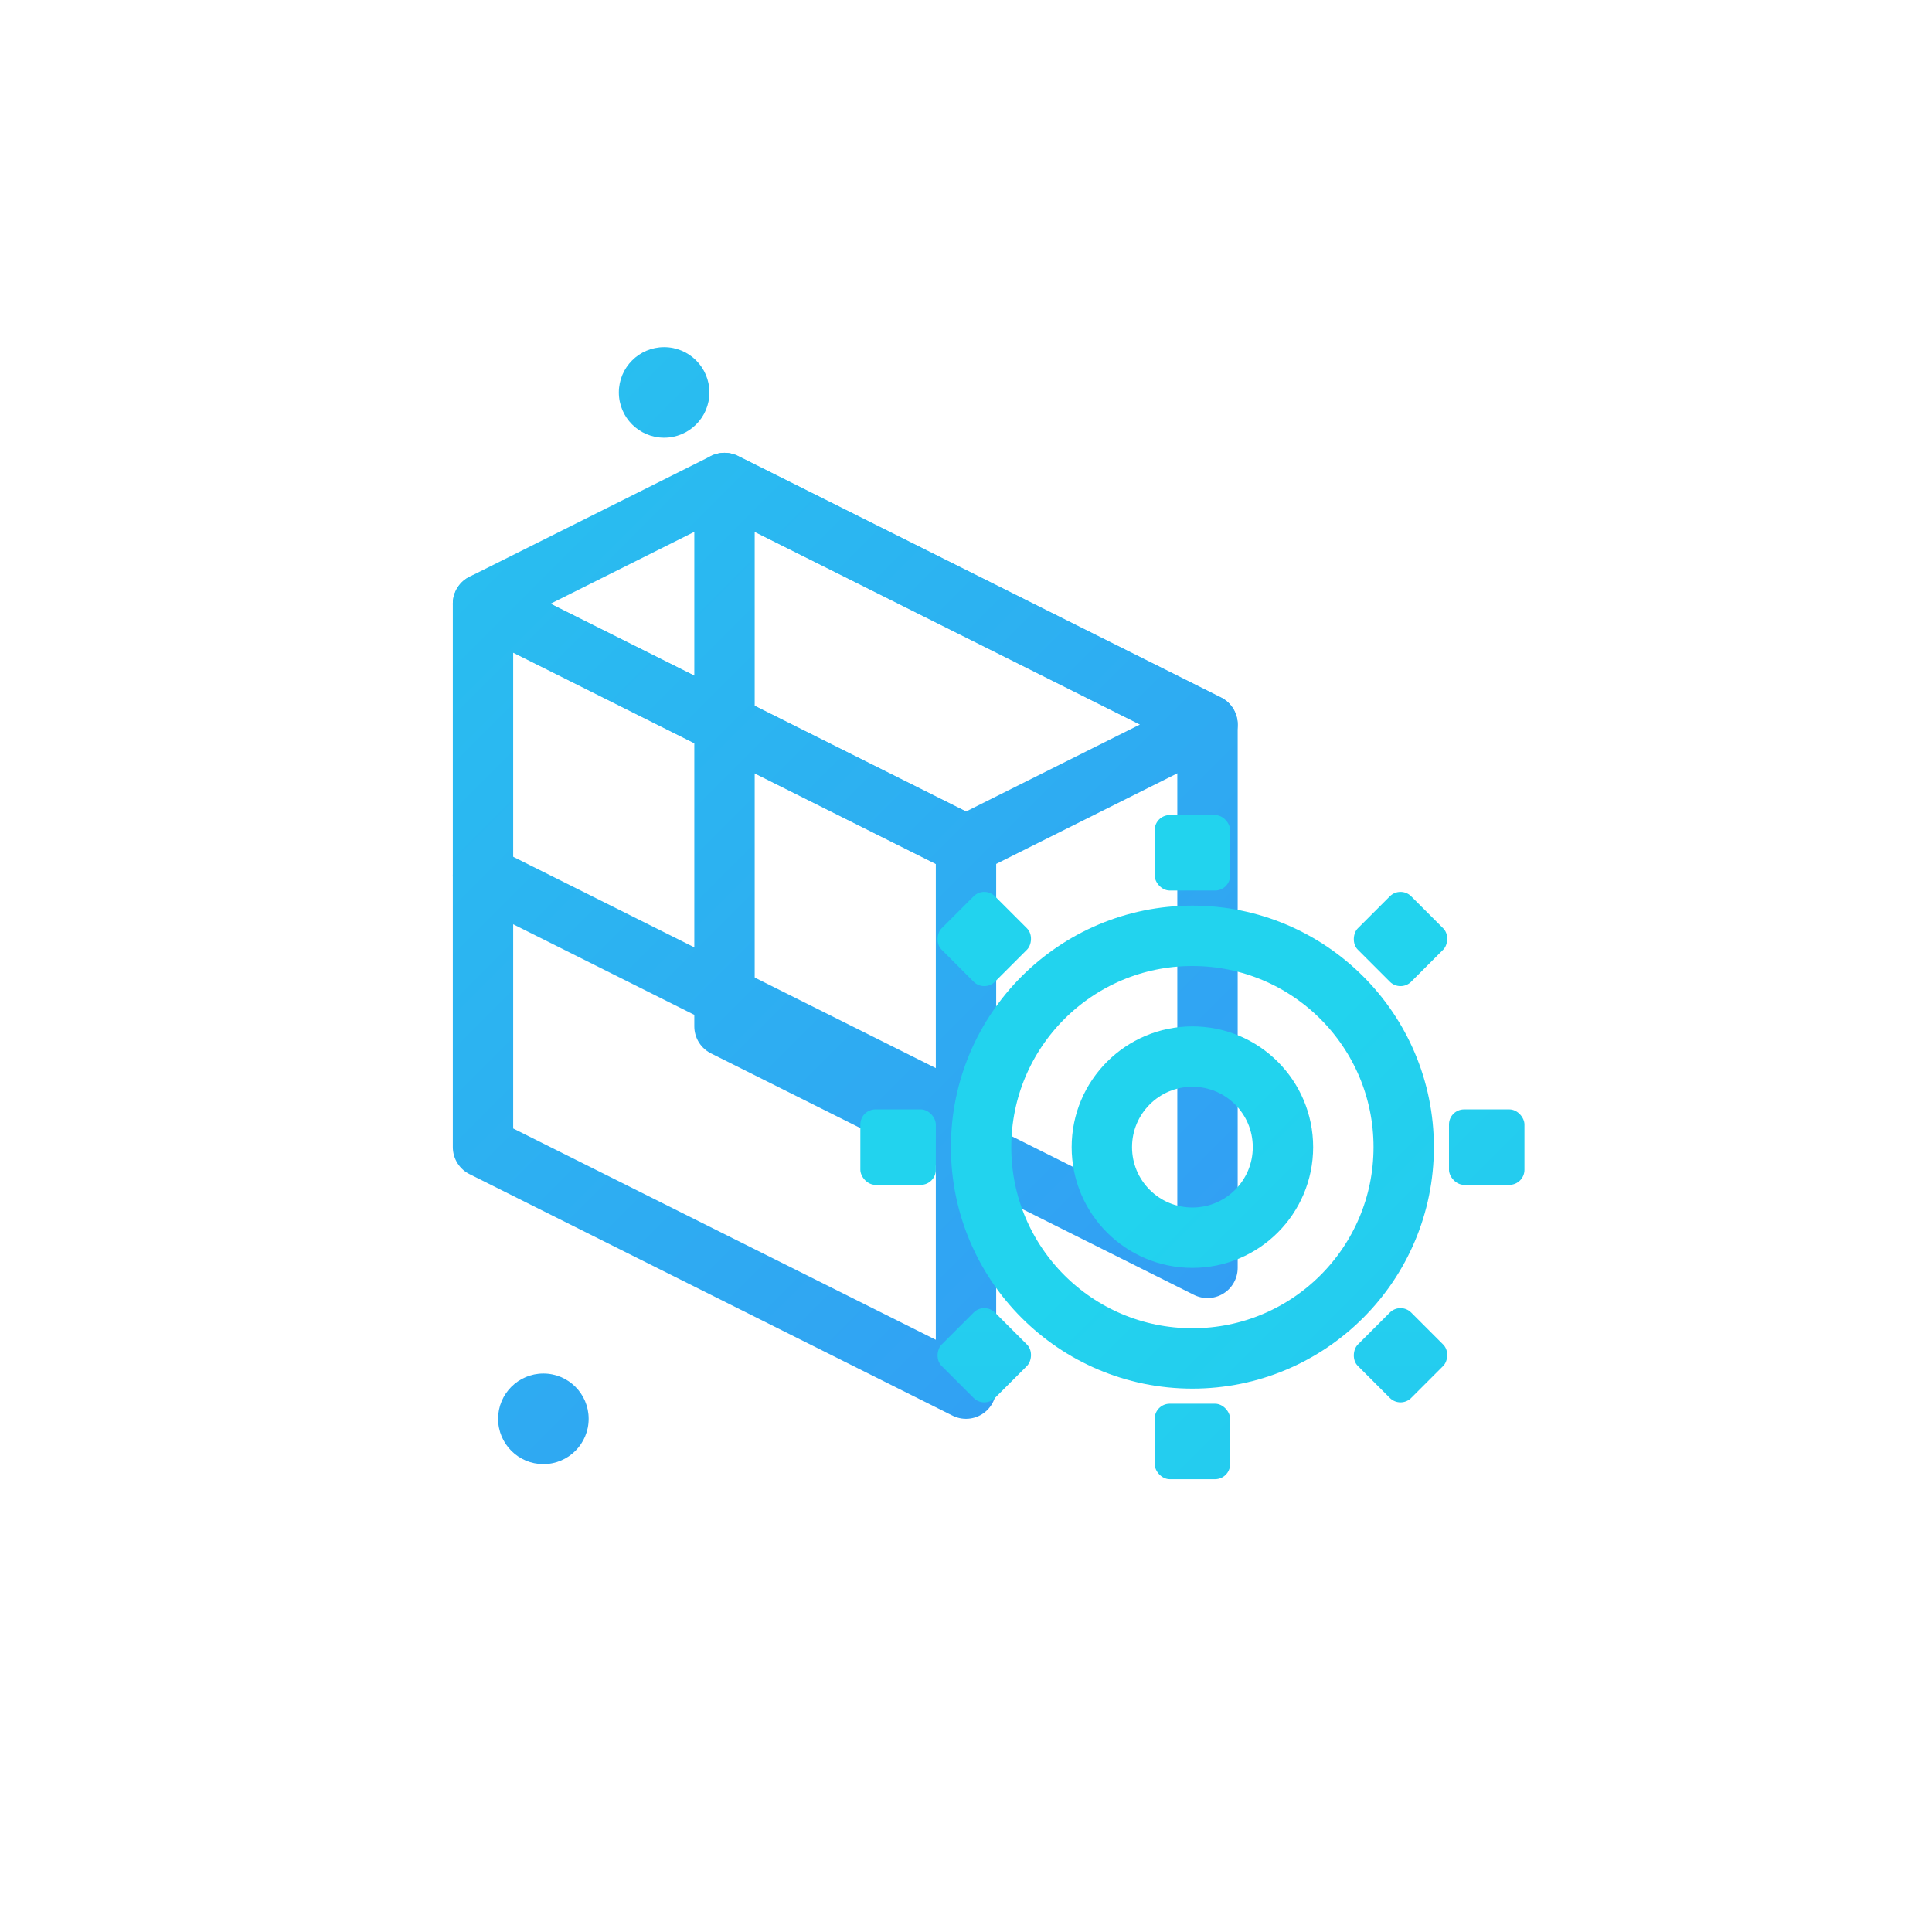 <?xml version="1.0" encoding="UTF-8"?>
<svg xmlns="http://www.w3.org/2000/svg" viewBox="0 0 256 256">
  <defs>
    <linearGradient id="ncBlue" x1="0" y1="0" x2="256" y2="256" gradientUnits="userSpaceOnUse">
      <stop offset="0" stop-color="#22d3ee"/>
      <stop offset="1" stop-color="#3b82f6"/>
    </linearGradient>
    <style>
      .s { fill:none; stroke:url(#ncBlue); stroke-width:8; stroke-linecap:round; stroke-linejoin:round; }
      .sf { fill:url(#ncBlue); }
    </style>
  </defs>

  <!-- Isometric cube -->
  <path class="s" d="M96 64l64 32 0 72 -64 -32z"/>
  <path class="s" d="M96 64l64 32 -32 16 -64 -32z"/>
  <path class="s" d="M64 80l0 72 64 32 0 -72z"/>
  <path class="s" d="M64 116l64 32"/>

  <!-- Gear (8 teeth) -->
  <g transform="translate(158,152)">
    <circle r="28" class="s"/>
    <circle r="12" class="s"/>
    <g class="sf">
      <rect x="-5" y="-44" width="10" height="10" rx="2"/>
      <rect x="-5" y="34" width="10" height="10" rx="2"/>
      <rect x="-44" y="-5" width="10" height="10" rx="2"/>
      <rect x="34" y="-5" width="10" height="10" rx="2"/>
      <g transform="rotate(45)">
        <rect x="-5" y="-44" width="10" height="10" rx="2"/>
        <rect x="-5" y="34" width="10" height="10" rx="2"/>
        <rect x="-44" y="-5" width="10" height="10" rx="2"/>
        <rect x="34" y="-5" width="10" height="10" rx="2"/>
      </g>
    </g>
  </g>

  <circle cx="88" cy="52" r="6" class="sf"/>
  <circle cx="72" cy="188" r="6" class="sf"/>
</svg>
